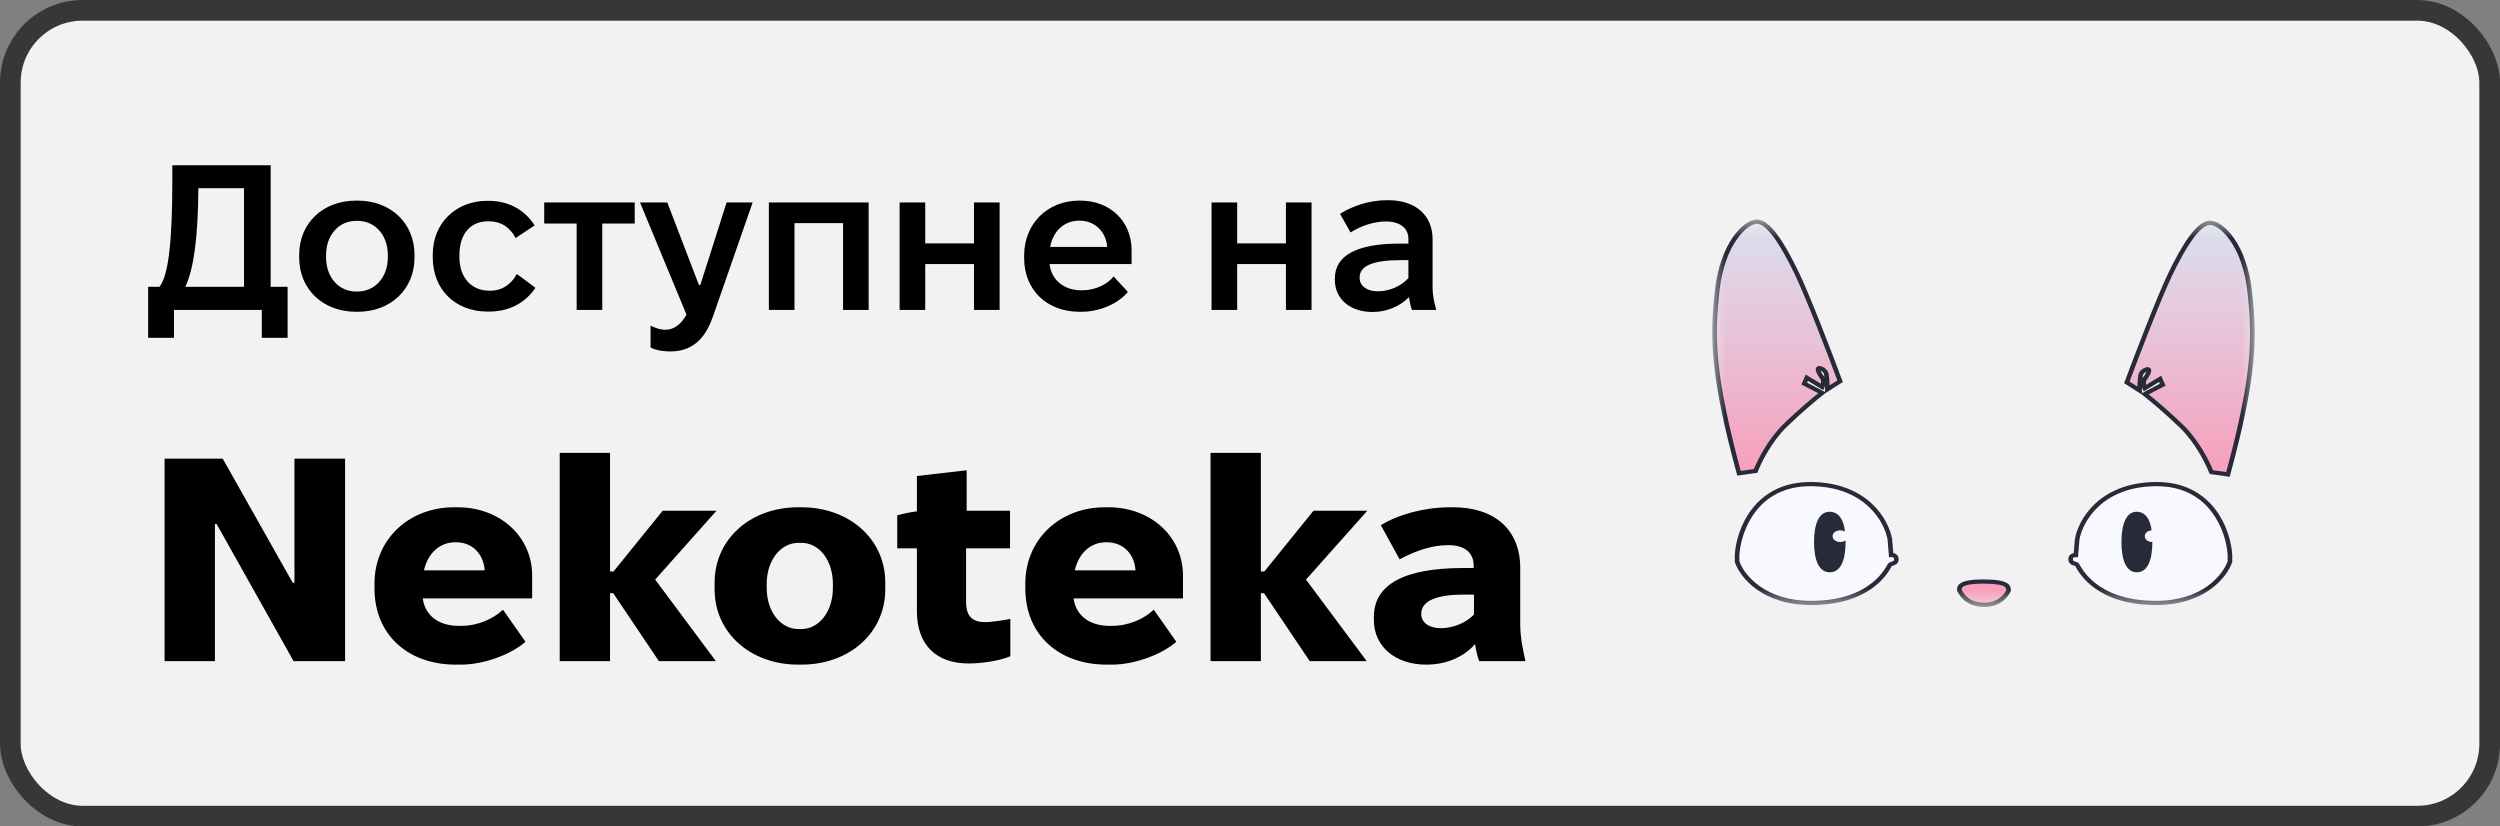 <svg width="121" height="40" viewBox="0 0 121 40" fill="none" xmlns="http://www.w3.org/2000/svg">
<rect x="0" y="0" width="121" height="40" fill="#808080" stroke="none"/>
<rect x="0.5" y="0.5" width="120" height="39" rx="3.5" fill="#F2F2F2"/>
<rect x="0.5" y="0.5" width="120" height="39" rx="3.5" stroke="#373737"/>
<path d="M7.17 16.35V13.88H7.72C8.16 13.33 8.34 11.64 8.34 8.73V8H13.1V13.88H13.92V16.35H12.67V15H8.42V16.35H7.17ZM11.81 13.88V9.11H9.6V9.22C9.58 11.53 9.37 13.04 8.97 13.88H11.81ZM17.231 15.09C15.631 15.09 14.481 14 14.481 12.47V12.33C14.481 10.8 15.631 9.71 17.231 9.71H17.311C18.911 9.71 20.061 10.8 20.061 12.33V12.47C20.061 14 18.911 15.09 17.311 15.09H17.231ZM17.241 14.11H17.301C18.151 14.11 18.771 13.42 18.771 12.45V12.35C18.771 11.38 18.161 10.69 17.301 10.69H17.241C16.391 10.69 15.781 11.38 15.781 12.35V12.45C15.781 13.42 16.391 14.11 17.241 14.11ZM23.596 15.08C22.026 15.08 20.946 14 20.946 12.47V12.31C20.946 10.8 22.066 9.72 23.576 9.72H23.636C24.646 9.72 25.416 10.18 25.876 10.91L24.956 11.52C24.676 10.99 24.246 10.71 23.656 10.71H23.626C22.766 10.71 22.236 11.32 22.236 12.35V12.45C22.236 13.44 22.826 14.07 23.676 14.07H23.726C24.326 14.07 24.746 13.75 25.016 13.26L25.916 13.93C25.436 14.64 24.676 15.08 23.666 15.08H23.596ZM27.91 15V10.82H26.34V9.8H30.72V10.82H29.15V15H27.91ZM32.447 17.01C32.167 17.01 31.777 16.97 31.487 16.82V15.76C31.727 15.88 31.957 15.96 32.207 15.96C32.627 15.96 32.967 15.69 33.227 15.23L30.977 9.8H32.297L33.827 13.79H33.897L35.167 9.8H36.427L34.517 15.29C34.227 16.13 33.707 17.01 32.447 17.01ZM37.213 15V9.8H42.043V15H40.803V10.8H38.453V15H37.213ZM43.541 15V9.8H44.781V11.78H47.141V9.8H48.381V15H47.141V12.78H44.781V15H43.541ZM52.249 15.09C50.669 15.09 49.569 14.03 49.569 12.5V12.36C49.569 10.83 50.699 9.71 52.229 9.71H52.289C53.729 9.71 54.769 10.71 54.769 12.11V12.78H50.799V12.79C50.889 13.54 51.489 14.05 52.329 14.05H52.379C53.019 14.05 53.599 13.76 53.899 13.38L54.589 14.13C54.099 14.72 53.199 15.09 52.339 15.09H52.249ZM50.829 11.95H53.589C53.529 11.21 52.999 10.68 52.239 10.68H52.229C51.509 10.68 50.969 11.18 50.829 11.95ZM58.639 15V9.8H59.879V11.78H62.239V9.8H63.479V15H62.239V12.78H59.879V15H58.639ZM66.427 15.1C65.347 15.1 64.607 14.47 64.607 13.55V13.48C64.607 12.37 65.657 11.79 67.747 11.79H68.167V11.56C68.167 11.06 67.777 10.72 67.087 10.72H67.057C66.517 10.72 65.887 10.92 65.367 11.25L64.857 10.35C65.497 9.95 66.297 9.69 67.127 9.69H67.187C68.507 9.69 69.337 10.41 69.337 11.58V13.93C69.337 14.29 69.417 14.66 69.517 15H68.337C68.277 14.84 68.227 14.61 68.197 14.38C67.757 14.82 67.137 15.1 66.427 15.1ZM66.677 14.1C67.257 14.1 67.807 13.85 68.167 13.46V12.59H67.817C66.447 12.59 65.807 12.87 65.807 13.42V13.46C65.807 13.83 66.157 14.1 66.677 14.1ZM7.966 32V22.2H10.78L14.168 28.206H14.252V22.2H16.702V32H14.21L10.486 25.364H10.402V32H7.966ZM22.06 32.168C19.736 32.168 18.126 30.712 18.126 28.486V28.234C18.126 26.12 19.778 24.552 21.976 24.552H22.144C24.216 24.552 25.756 25.98 25.756 27.856V28.962H20.464V28.976C20.576 29.802 21.248 30.292 22.2 30.292H22.326C23.138 30.292 23.894 29.942 24.342 29.508L25.434 31.062C24.734 31.678 23.418 32.168 22.312 32.168H22.06ZM20.52 27.604H23.46C23.404 26.82 22.872 26.246 22.074 26.246H22.032C21.304 26.246 20.716 26.75 20.52 27.604ZM27.09 32V21.92H29.526V27.66H29.694L32.074 24.72H34.678L31.71 28.052L34.65 32H31.892L29.68 28.71H29.526V32H27.09ZM38.633 32.168C36.309 32.168 34.587 30.614 34.587 28.528V28.192C34.587 26.106 36.309 24.552 38.633 24.552H38.787C41.125 24.552 42.847 26.106 42.847 28.192V28.528C42.847 30.614 41.125 32.168 38.787 32.168H38.633ZM38.647 30.446H38.787C39.641 30.446 40.313 29.606 40.313 28.444V28.276C40.313 27.114 39.655 26.274 38.787 26.274H38.647C37.779 26.274 37.107 27.114 37.107 28.276V28.444C37.107 29.606 37.779 30.446 38.647 30.446ZM46.884 32.112C45.316 32.112 44.378 31.216 44.378 29.578V26.54H43.426V24.944C43.664 24.874 44.042 24.79 44.378 24.748V23.04L46.786 22.76V24.72H48.886V26.54H46.758V29.13C46.758 29.844 47.08 30.11 47.668 30.11C48.032 30.11 48.62 30.012 48.9 29.956V31.762C48.34 32 47.472 32.112 46.884 32.112ZM53.56 32.168C51.236 32.168 49.626 30.712 49.626 28.486V28.234C49.626 26.12 51.278 24.552 53.476 24.552H53.644C55.716 24.552 57.256 25.98 57.256 27.856V28.962H51.964V28.976C52.076 29.802 52.748 30.292 53.7 30.292H53.826C54.638 30.292 55.394 29.942 55.842 29.508L56.934 31.062C56.234 31.678 54.918 32.168 53.812 32.168H53.56ZM52.02 27.604H54.96C54.904 26.82 54.372 26.246 53.574 26.246H53.532C52.804 26.246 52.216 26.75 52.02 27.604ZM58.59 32V21.92H61.026V27.66H61.194L63.574 24.72H66.178L63.21 28.052L66.15 32H63.392L61.18 28.71H61.026V32H58.59ZM69.029 32.168C67.546 32.168 66.496 31.3 66.496 30.012V29.858C66.496 28.304 67.938 27.492 70.822 27.492H71.326V27.366C71.326 26.806 70.948 26.386 70.121 26.386H70.052C69.352 26.386 68.54 26.638 67.742 27.072L66.832 25.42C67.7 24.888 68.96 24.552 70.177 24.552H70.332C72.334 24.552 73.579 25.63 73.579 27.492V30.18C73.579 30.824 73.692 31.37 73.832 32H71.591C71.507 31.762 71.438 31.496 71.395 31.174C70.919 31.72 70.108 32.168 69.029 32.168ZM69.73 30.404C70.29 30.404 70.919 30.18 71.34 29.746V28.78H70.808C69.478 28.78 68.791 29.116 68.791 29.69V29.746C68.791 30.124 69.169 30.404 69.73 30.404Z" fill="black"/>
<mask id="mask0_1013_41" style="mask-type:luminance" maskUnits="userSpaceOnUse" x="82" y="10" width="28" height="20">
<path d="M109.125 10.625H82.875V29.375H109.125V10.625Z" fill="white"/>
</mask>
<g mask="url(#mask0_1013_41)">
<path d="M86.399 20.594C85.656 21.316 85.14 22.361 84.975 22.793L84.169 22.906C82.868 18.113 82.868 16.309 83.116 14.053C83.364 11.798 84.479 10.726 85.037 10.726C85.594 10.726 86.275 11.798 86.957 13.207C87.502 14.335 88.588 17.173 89.063 18.451L88.444 18.846C88.444 18.64 88.431 18.192 88.382 18.057C88.32 17.888 88.072 17.775 88.01 17.831C87.948 17.888 88.072 18.113 88.196 18.282C88.295 18.418 88.237 18.64 88.196 18.733L87.453 18.282L87.329 18.564L88.196 19.015C87.907 19.241 87.143 19.872 86.399 20.594Z" fill="url(#paint0_linear_1013_41)"/>
<path fill-rule="evenodd" clip-rule="evenodd" d="M84.465 10.85C84.661 10.707 84.859 10.625 85.035 10.625C85.213 10.625 85.386 10.71 85.548 10.84C85.711 10.97 85.876 11.156 86.041 11.382C86.372 11.834 86.716 12.46 87.057 13.167C87.605 14.299 88.693 17.142 89.167 18.419L89.194 18.491L88.341 19.034L88.267 19.093C87.98 19.316 87.219 19.945 86.479 20.664C85.75 21.371 85.241 22.401 85.078 22.827L85.056 22.884L84.084 23.021L84.059 22.931C82.756 18.129 82.754 16.313 83.003 14.043C83.129 12.902 83.474 12.055 83.864 11.49C84.059 11.208 84.266 10.994 84.465 10.85ZM88.331 18.97V18.846C88.331 18.802 88.33 18.747 88.329 18.685C88.319 18.719 88.308 18.748 88.298 18.771L88.247 18.887L87.503 18.436L87.466 18.52L88.331 18.97ZM88.304 18.251C88.302 18.241 88.301 18.23 88.3 18.22C88.292 18.156 88.283 18.112 88.274 18.089C88.254 18.034 88.199 17.981 88.137 17.947C88.13 17.943 88.124 17.94 88.118 17.937C88.123 17.949 88.128 17.962 88.134 17.976C88.169 18.052 88.227 18.145 88.287 18.226C88.293 18.234 88.299 18.243 88.304 18.251ZM84.053 11.598C83.684 12.133 83.348 12.949 83.225 14.063C82.98 16.291 82.977 18.075 84.251 22.792L84.89 22.702C85.079 22.234 85.589 21.231 86.316 20.525C86.977 19.884 87.654 19.313 88.003 19.033L87.187 18.609L87.398 18.129L88.128 18.572C88.131 18.553 88.134 18.535 88.136 18.516C88.142 18.441 88.131 18.379 88.101 18.339C88.037 18.251 87.971 18.146 87.929 18.054C87.908 18.008 87.89 17.96 87.883 17.916C87.878 17.878 87.874 17.81 87.93 17.76C87.985 17.709 88.06 17.712 88.103 17.719C88.153 17.727 88.205 17.747 88.251 17.773C88.344 17.823 88.444 17.91 88.486 18.025C88.502 18.069 88.513 18.132 88.521 18.197C88.53 18.264 88.536 18.341 88.541 18.419C88.546 18.498 88.549 18.579 88.551 18.653L88.929 18.412C88.441 17.101 87.386 14.351 86.853 13.248C86.513 12.545 86.175 11.931 85.856 11.495C85.696 11.276 85.543 11.106 85.4 10.992C85.256 10.877 85.135 10.828 85.035 10.828C84.931 10.828 84.781 10.879 84.604 11.008C84.429 11.136 84.237 11.331 84.053 11.598Z" fill="#282A3A"/>
<path d="M105.601 20.651C106.345 21.373 106.861 22.418 107.026 22.85L107.832 22.963C109.133 18.17 109.133 16.366 108.885 14.11C108.637 11.854 107.522 10.783 106.964 10.783C106.407 10.783 105.725 11.854 105.044 13.264C104.499 14.392 103.412 17.23 102.938 18.508L103.557 18.903C103.557 18.696 103.569 18.249 103.619 18.113C103.681 17.944 103.929 17.832 103.991 17.888C104.053 17.944 103.929 18.17 103.805 18.339C103.706 18.474 103.763 18.696 103.805 18.79L104.548 18.339L104.672 18.621L103.805 19.072C104.094 19.298 104.858 19.929 105.601 20.651Z" fill="url(#paint1_linear_1013_41)"/>
<path fill-rule="evenodd" clip-rule="evenodd" d="M107.536 10.906C107.34 10.764 107.141 10.681 106.966 10.681C106.787 10.681 106.615 10.766 106.453 10.896C106.29 11.027 106.125 11.213 105.959 11.438C105.629 11.89 105.285 12.517 104.943 13.223C104.396 14.356 103.308 17.198 102.833 18.475L102.807 18.547L103.659 19.09L103.734 19.149C104.02 19.372 104.781 20.001 105.522 20.72C106.25 21.427 106.76 22.458 106.923 22.883L106.945 22.941L107.917 23.077L107.941 22.987C109.245 18.185 109.247 16.369 108.997 14.099C108.872 12.959 108.527 12.111 108.137 11.546C107.942 11.264 107.735 11.05 107.536 10.906ZM103.67 19.026V18.902C103.67 18.858 103.671 18.803 103.672 18.741C103.682 18.775 103.693 18.804 103.703 18.827L103.754 18.944L104.497 18.492L104.534 18.576L103.67 19.026ZM103.697 18.307C103.698 18.297 103.699 18.286 103.701 18.276C103.709 18.212 103.718 18.168 103.726 18.145C103.746 18.09 103.801 18.037 103.864 18.003C103.87 17.999 103.876 17.996 103.882 17.993C103.878 18.005 103.873 18.018 103.866 18.032C103.831 18.108 103.773 18.201 103.714 18.282C103.708 18.291 103.702 18.299 103.697 18.307ZM107.948 11.654C108.317 12.189 108.653 13.005 108.775 14.12C109.02 16.347 109.024 18.131 107.749 22.848L107.11 22.759C106.922 22.29 106.411 21.287 105.684 20.581C105.024 19.94 104.347 19.369 103.998 19.089L104.813 18.665L104.602 18.185L103.873 18.628C103.869 18.61 103.866 18.591 103.865 18.572C103.858 18.497 103.87 18.435 103.899 18.395C103.964 18.307 104.03 18.202 104.072 18.11C104.093 18.064 104.11 18.016 104.117 17.972C104.123 17.934 104.126 17.866 104.071 17.816C104.016 17.765 103.941 17.768 103.897 17.775C103.848 17.783 103.796 17.803 103.749 17.829C103.657 17.879 103.557 17.967 103.515 18.081C103.498 18.126 103.487 18.188 103.479 18.253C103.471 18.32 103.464 18.397 103.46 18.476C103.455 18.554 103.452 18.635 103.45 18.709L103.071 18.468C103.56 17.157 104.615 14.407 105.147 13.305C105.487 12.601 105.825 11.987 106.145 11.551C106.305 11.332 106.457 11.162 106.6 11.048C106.744 10.933 106.866 10.884 106.966 10.884C107.069 10.884 107.219 10.936 107.397 11.065C107.572 11.192 107.763 11.387 107.948 11.654Z" fill="#282A3A"/>
<path d="M104.359 23.431C107.055 23.416 107.863 25.713 107.929 26.863V27.18C107.705 27.857 106.661 29.206 104.285 29.183C101.314 29.154 100.609 27.438 100.535 27.343C100.461 27.247 100.23 27.304 100.219 27.074C100.211 26.89 100.384 26.857 100.472 26.863L100.535 26.106C100.686 25.221 101.662 23.446 104.359 23.431Z" fill="#F8F9FF"/>
<path fill-rule="evenodd" clip-rule="evenodd" d="M107.818 26.866V27.164C107.596 27.809 106.59 29.104 104.286 29.082C102.827 29.068 101.934 28.64 101.397 28.212C101.128 27.997 100.947 27.78 100.828 27.612C100.769 27.528 100.726 27.456 100.694 27.401C100.682 27.38 100.672 27.362 100.664 27.347C100.661 27.342 100.659 27.337 100.656 27.333L100.655 27.331C100.647 27.317 100.636 27.297 100.626 27.285C100.589 27.236 100.536 27.212 100.497 27.198C100.48 27.192 100.462 27.186 100.447 27.182L100.441 27.18C100.424 27.175 100.41 27.17 100.397 27.165C100.371 27.155 100.358 27.147 100.351 27.137C100.343 27.129 100.332 27.111 100.33 27.07C100.329 27.039 100.335 27.02 100.342 27.009C100.348 26.998 100.357 26.99 100.369 26.983C100.396 26.968 100.435 26.962 100.463 26.964L100.575 26.973L100.646 26.118C100.793 25.265 101.737 23.547 104.359 23.532C105.666 23.525 106.509 24.075 107.039 24.768C107.571 25.464 107.785 26.305 107.818 26.866ZM107.222 24.652C106.656 23.912 105.748 23.322 104.358 23.329C101.591 23.345 100.582 25.171 100.425 26.09L100.424 26.094L100.368 26.769C100.329 26.776 100.288 26.79 100.25 26.811C100.162 26.862 100.102 26.951 100.108 27.078C100.111 27.152 100.133 27.213 100.175 27.262C100.215 27.31 100.267 27.336 100.31 27.352C100.331 27.36 100.352 27.367 100.37 27.372L100.375 27.374C100.391 27.379 100.403 27.383 100.415 27.387C100.436 27.395 100.444 27.401 100.444 27.401L100.445 27.402C100.446 27.405 100.45 27.412 100.457 27.425C100.46 27.429 100.462 27.433 100.464 27.438C100.473 27.453 100.484 27.473 100.497 27.495C100.53 27.553 100.577 27.631 100.641 27.721C100.768 27.903 100.962 28.135 101.25 28.364C101.828 28.826 102.773 29.27 104.284 29.285C106.716 29.308 107.799 27.924 108.036 27.209L108.041 27.195V26.858C108.007 26.269 107.784 25.387 107.222 24.652Z" fill="#282A3A"/>
<path d="M87.647 23.431C84.95 23.416 84.143 25.713 84.076 26.863V27.18C84.301 27.857 85.344 29.206 87.721 29.183C90.691 29.154 91.397 27.438 91.471 27.343C91.544 27.247 91.776 27.304 91.787 27.074C91.795 26.89 91.621 26.857 91.534 26.863L91.471 26.106C91.32 25.221 90.344 23.446 87.647 23.431Z" fill="#F8F9FF"/>
<path fill-rule="evenodd" clip-rule="evenodd" d="M84.186 26.866V27.164C84.408 27.809 85.414 29.104 87.718 29.082C89.177 29.068 90.07 28.64 90.607 28.212C90.876 27.997 91.057 27.78 91.175 27.612C91.235 27.528 91.278 27.456 91.309 27.401C91.321 27.38 91.331 27.362 91.34 27.347C91.343 27.342 91.345 27.337 91.348 27.333L91.349 27.331C91.357 27.317 91.368 27.297 91.377 27.285C91.415 27.236 91.468 27.212 91.507 27.198C91.524 27.192 91.542 27.186 91.557 27.182L91.563 27.18C91.58 27.175 91.594 27.17 91.607 27.165C91.632 27.155 91.645 27.147 91.653 27.137C91.66 27.129 91.671 27.111 91.673 27.07C91.675 27.039 91.668 27.02 91.662 27.009C91.656 26.998 91.647 26.99 91.635 26.983C91.608 26.968 91.569 26.962 91.541 26.964L91.429 26.973L91.358 26.118C91.21 25.265 90.267 23.547 87.644 23.532C86.338 23.525 85.494 24.075 84.965 24.768C84.433 25.464 84.219 26.305 84.186 26.866ZM84.782 24.652C85.347 23.912 86.256 23.322 87.646 23.329C90.412 23.345 91.422 25.171 91.579 26.09L91.579 26.094L91.636 26.769C91.675 26.776 91.716 26.79 91.754 26.811C91.842 26.862 91.902 26.951 91.896 27.078C91.893 27.152 91.871 27.213 91.829 27.262C91.788 27.31 91.737 27.336 91.694 27.352C91.673 27.36 91.651 27.367 91.634 27.372L91.629 27.374C91.613 27.379 91.6 27.383 91.589 27.387C91.567 27.395 91.56 27.401 91.56 27.401L91.559 27.402C91.558 27.405 91.554 27.412 91.546 27.425C91.544 27.429 91.542 27.433 91.539 27.438C91.531 27.453 91.52 27.473 91.507 27.495C91.474 27.553 91.427 27.631 91.363 27.721C91.236 27.903 91.041 28.135 90.754 28.364C90.176 28.826 89.231 29.27 87.72 29.285C85.288 29.308 84.205 27.924 83.968 27.209L83.963 27.195V26.858C83.997 26.269 84.22 25.387 84.782 24.652Z" fill="#282A3A"/>
<path fill-rule="evenodd" clip-rule="evenodd" d="M88.562 27.699C89.122 27.699 89.326 27.043 89.326 26.233C89.326 26.207 89.326 26.181 89.326 26.155C89.259 26.203 89.169 26.233 89.069 26.233C88.864 26.233 88.697 26.107 88.697 25.951C88.697 25.795 88.864 25.669 89.069 25.669C89.156 25.669 89.236 25.692 89.299 25.73C89.232 25.177 89.028 24.79 88.562 24.767C88.003 24.767 87.799 25.423 87.799 26.233C87.799 27.043 88.003 27.699 88.562 27.699Z" fill="#282A3A"/>
<path fill-rule="evenodd" clip-rule="evenodd" d="M103.426 27.699C103.974 27.699 104.174 27.043 104.174 26.233C104.174 26.233 104.174 26.233 104.174 26.233C104.168 26.233 104.162 26.233 104.157 26.233C103.964 26.233 103.808 26.107 103.808 25.951C103.808 25.8 103.955 25.677 104.14 25.669C104.067 25.149 103.865 24.79 103.426 24.767C102.878 24.767 102.678 25.423 102.678 26.233C102.678 27.043 102.878 27.699 103.426 27.699Z" fill="#282A3A"/>
<path d="M95.976 28.146C94.84 28.146 94.817 28.41 94.841 28.584C94.967 28.811 95.237 29.273 96.068 29.273C96.747 29.273 97.115 28.817 97.215 28.584C97.215 28.396 97.215 28.146 95.976 28.146Z" fill="#F79FBB"/>
<path fill-rule="evenodd" clip-rule="evenodd" d="M94.947 28.555C95.009 28.665 95.099 28.813 95.26 28.936C95.426 29.064 95.675 29.172 96.066 29.172C96.667 29.172 97.002 28.779 97.102 28.565C97.101 28.526 97.099 28.497 97.089 28.47C97.078 28.444 97.057 28.413 97 28.381C96.874 28.311 96.593 28.247 95.974 28.247C95.408 28.247 95.149 28.314 95.034 28.384C94.981 28.416 94.962 28.447 94.953 28.472C94.945 28.497 94.944 28.523 94.947 28.555ZM94.91 28.215C95.085 28.11 95.404 28.044 95.974 28.044C96.594 28.044 96.932 28.106 97.116 28.208C97.214 28.262 97.27 28.329 97.299 28.403C97.325 28.469 97.325 28.535 97.325 28.58V28.584V28.603L97.317 28.621C97.207 28.878 96.807 29.375 96.066 29.375C95.625 29.375 95.324 29.252 95.116 29.091C94.91 28.933 94.803 28.745 94.739 28.63L94.73 28.614L94.728 28.596C94.722 28.549 94.716 28.483 94.74 28.413C94.765 28.339 94.818 28.271 94.91 28.215Z" fill="#282A3A"/>
</g>
<defs>
<linearGradient id="paint0_linear_1013_41" x1="86.026" y1="10.726" x2="86.026" y2="22.906" gradientUnits="userSpaceOnUse">
<stop stop-color="#DBE0EF"/>
<stop offset="1" stop-color="#F79FBB"/>
</linearGradient>
<linearGradient id="paint1_linear_1013_41" x1="105.975" y1="10.783" x2="105.975" y2="22.963" gradientUnits="userSpaceOnUse">
<stop stop-color="#DBE0EF"/>
<stop offset="1" stop-color="#F79FBB"/>
</linearGradient>
</defs>
</svg>
